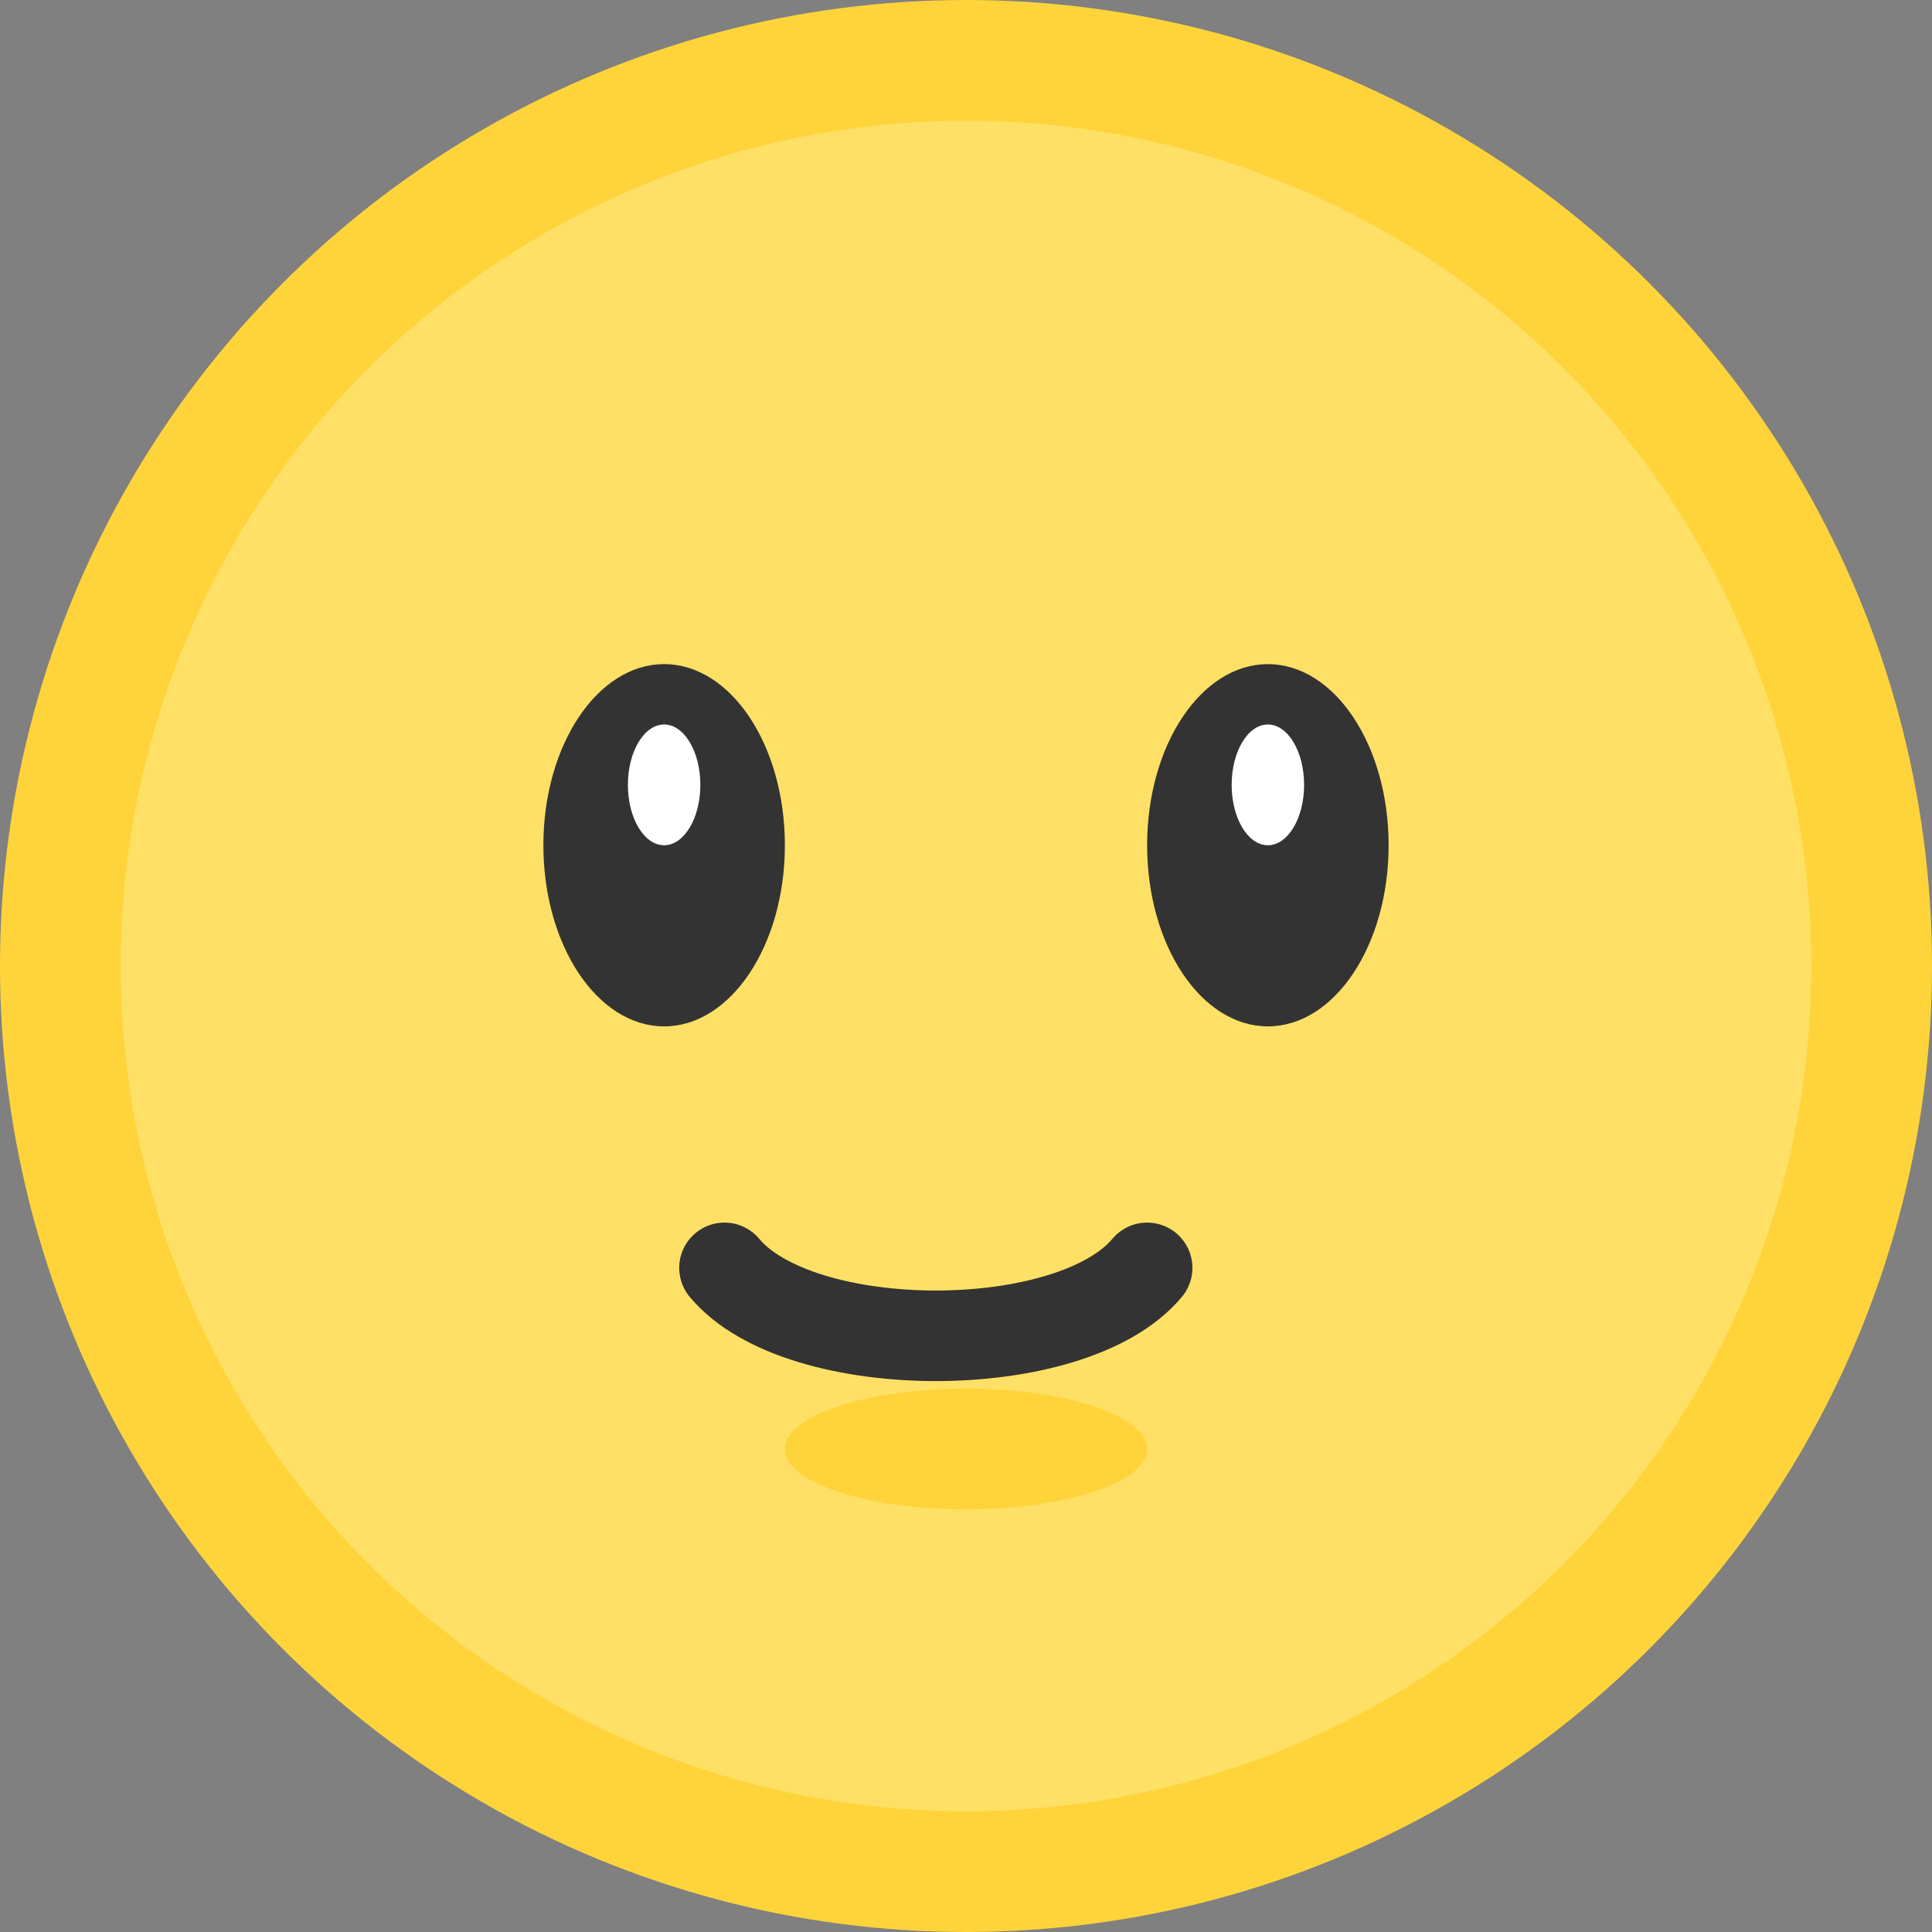 <svg width="64" height="64" viewBox="0 0 64 64" fill="none" xmlns="http://www.w3.org/2000/svg">
  <rect x="0" y="0" width="64" height="64" fill="#808080" stroke="none"/>
  <circle cx="32" cy="32" r="30" fill="#FFE066" stroke="#FFD43B" stroke-width="4"/>
  <ellipse cx="22" cy="28" rx="4" ry="6" fill="#333"/>
  <ellipse cx="42" cy="28" rx="4" ry="6" fill="#333"/>
  <path d="M24 42c2.5 3 11.5 3 14 0" stroke="#333" stroke-width="3" stroke-linecap="round"/>
  <ellipse cx="22" cy="26" rx="1.2" ry="2" fill="#fff"/>
  <ellipse cx="42" cy="26" rx="1.2" ry="2" fill="#fff"/>
  <ellipse cx="32" cy="48" rx="6" ry="2" fill="#FFD43B"/>
</svg>